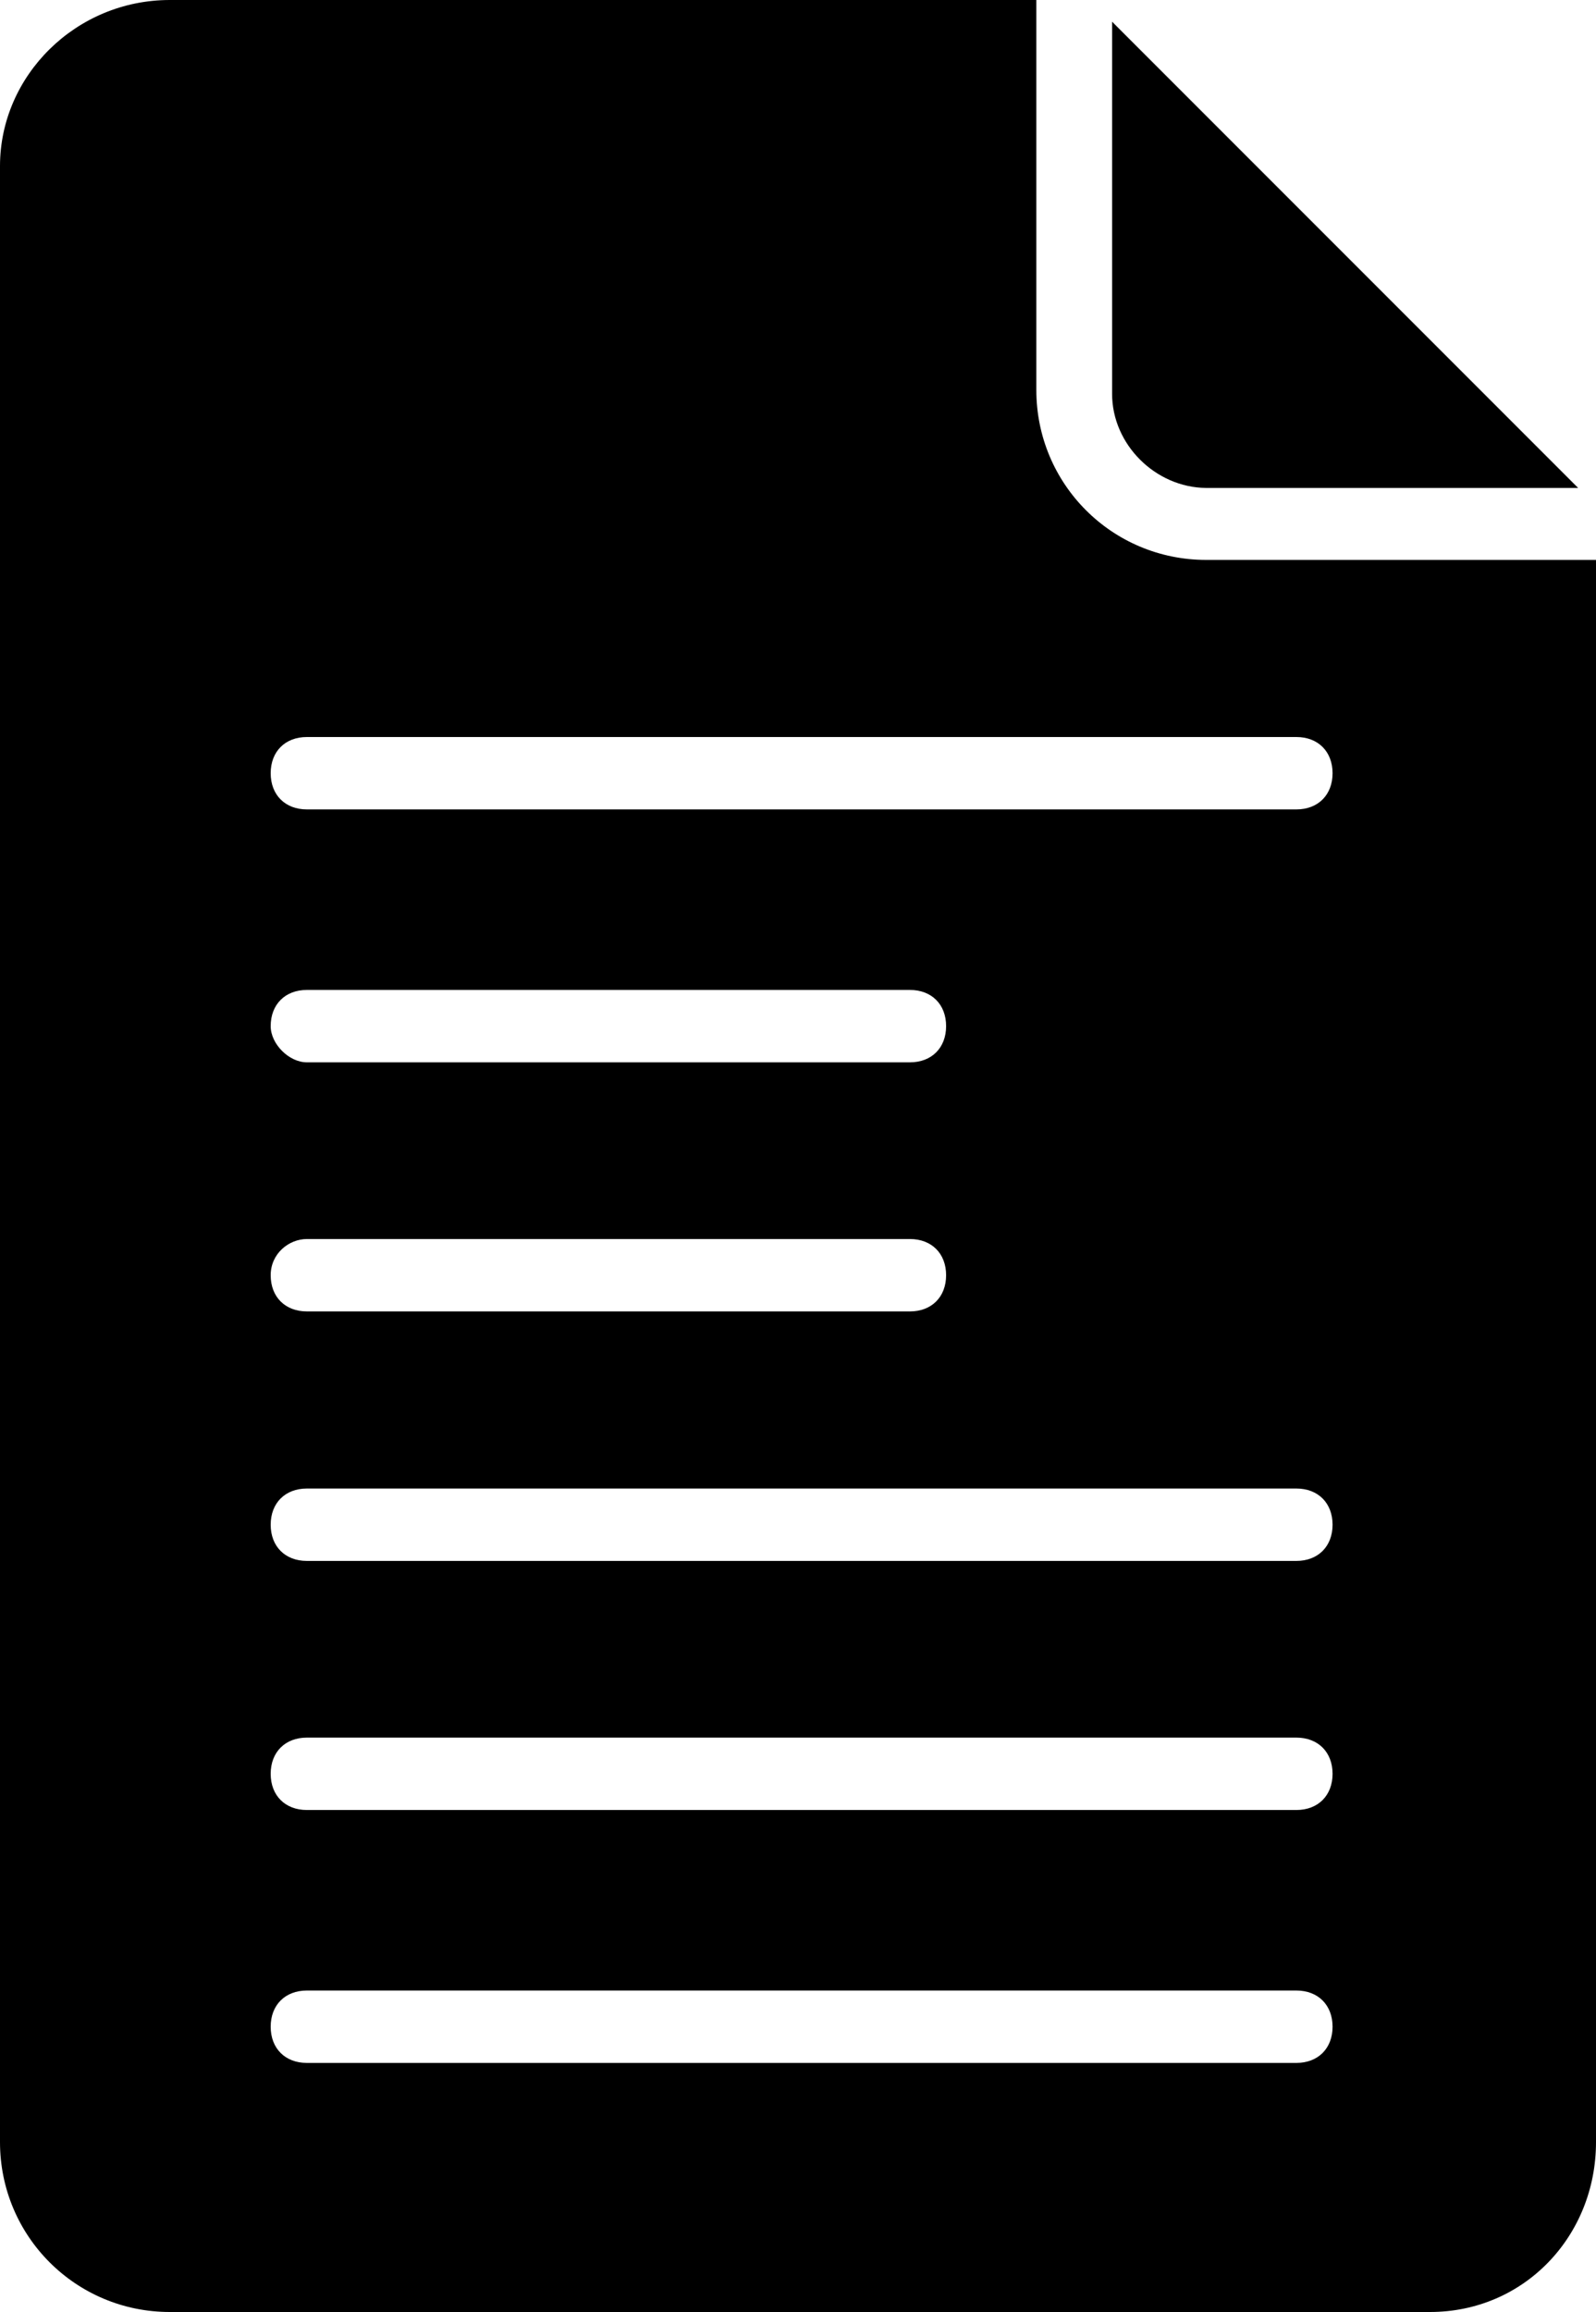 <?xml version="1.0" encoding="utf-8"?>
<!-- Generator: Adobe Illustrator 26.2.1, SVG Export Plug-In . SVG Version: 6.00 Build 0)  -->
<svg version="1.1" id="Layer_1" xmlns="http://www.w3.org/2000/svg" xmlns:xlink="http://www.w3.org/1999/xlink" x="0px" y="0px"
	 viewBox="0 0 375 543" style="enable-background:new 0 0 375 543;" xml:space="preserve">
<g id="a">
</g>
<g id="b">
	<g id="c">
		<g>
			<path d="M283.4,114.6h87.4L261.3,5.1v87.4C261.3,104.4,271.5,114.5,283.4,114.6L283.4,114.6L283.4,114.6z"/>
			<path d="M283.4,131.5c-22.1,0-39.9-17.8-39.9-39.9V0H39.9C17.8,0,0,17.8,0,39v464.1C0,525.2,17.8,543,39.9,543H336
				c22.1,0,39-17.8,39-39.9V131.5H283.4L283.4,131.5z M72.1,291h141.7c5.1,0,8.5,3.4,8.5,8.5s-3.4,8.5-8.5,8.5H72.1
				c-5.1,0-8.5-3.4-8.5-8.5S67.9,291,72.1,291z M63.6,241c0-5.1,3.4-8.5,8.5-8.5h141.7c5.1,0,8.5,3.4,8.5,8.5s-3.4,8.5-8.5,8.5H72.1
				C67.9,249.5,63.6,245.2,63.6,241L63.6,241z M304.6,484.5H72.1c-5.1,0-8.5-3.4-8.5-8.5s3.4-8.5,8.5-8.5h232.5
				c5.1,0,8.5,3.4,8.5,8.5S309.7,484.5,304.6,484.5L304.6,484.5z M304.6,425.1H72.1c-5.1,0-8.5-3.4-8.5-8.5s3.4-8.5,8.5-8.5h232.5
				c5.1,0,8.5,3.4,8.5,8.5S309.7,425.1,304.6,425.1L304.6,425.1z M304.6,366.6H72.1c-5.1,0-8.5-3.4-8.5-8.5s3.4-8.5,8.5-8.5h232.5
				c5.1,0,8.5,3.4,8.5,8.5S309.7,366.6,304.6,366.6L304.6,366.6z M304.6,190.1H72.1c-5.1,0-8.5-3.4-8.5-8.5s3.4-8.5,8.5-8.5h232.5
				c5.1,0,8.5,3.4,8.5,8.5S309.7,190.1,304.6,190.1L304.6,190.1z"/>
		</g>
	</g>
</g>
</svg>
